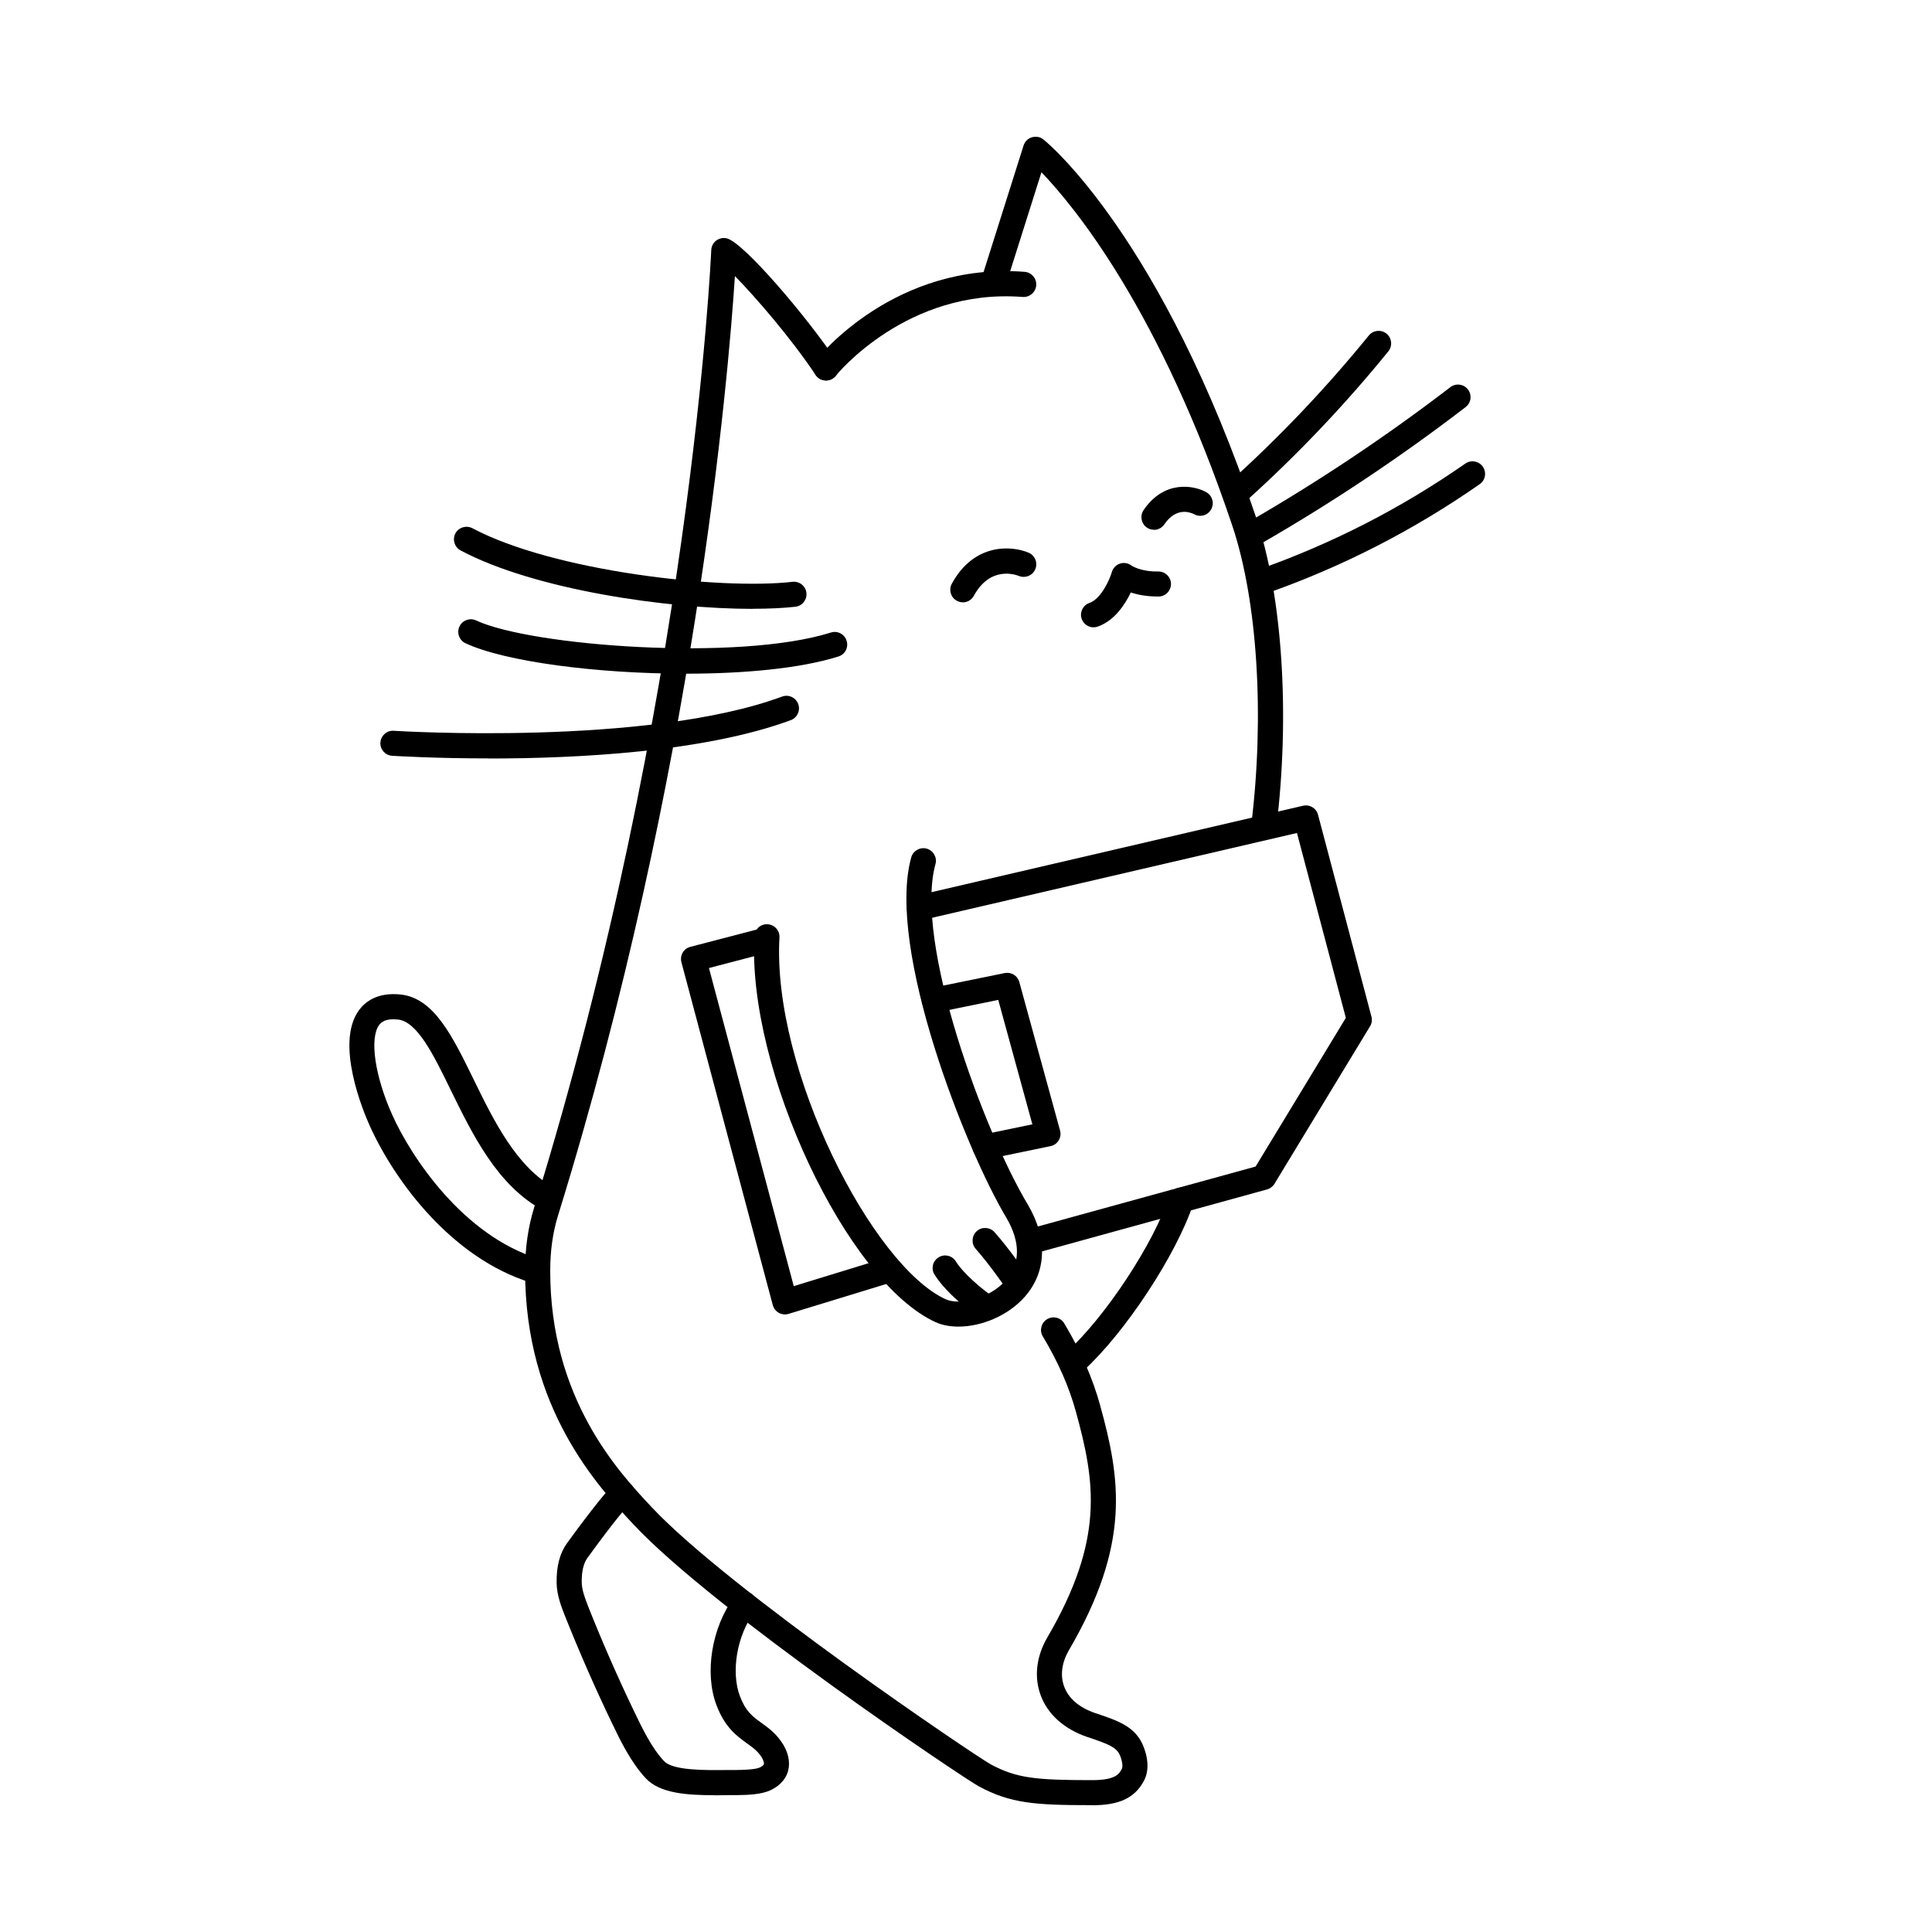 <svg width="200" height="200" viewBox="0 0 200 200" xmlns="http://www.w3.org/2000/svg"><g id="type=mnp, mode=dark" clip-path="url(#clip0_1401_3904)"><g id="d"><path id="Vector" d="M111.26 142.26C110.91 142.26 110.55 142.12 110.3 141.84C109.82 141.31 109.85 140.49 110.39 140C114.43 136.32 119.42 128.76 121.05 123.82C121.28 123.14 122.01 122.77 122.69 122.99C123.37 123.22 123.74 123.95 123.52 124.63C121.77 129.91 116.45 137.99 112.14 141.91C111.89 142.14 111.58 142.25 111.26 142.25V142.26Z"/><path id="Vector_2" d="M81.26 136.07C81.04 136.07 80.82 136.01 80.63 135.91C80.32 135.74 80.1 135.45 80 135.11L70.54 99.61C70.45 99.28 70.5 98.92 70.67 98.62C70.84 98.32 71.13 98.1 71.46 98.02L78.78 96.11C79.48 95.93 80.19 96.35 80.37 97.04C80.55 97.73 80.13 98.44 79.44 98.63L73.39 100.21L82.17 133.14L91.4 130.31C92.09 130.1 92.81 130.49 93.02 131.17C93.23 131.86 92.84 132.58 92.16 132.79L81.64 136.01C81.52 136.05 81.39 136.07 81.26 136.07Z"/><path id="Vector_3" d="M130.821 86.85C130.771 86.85 130.711 86.85 130.661 86.84C129.951 86.75 129.441 86.1 129.531 85.39C130.921 74.05 130.171 62.18 127.561 54.4C120.071 32.1 111.211 21.37 107.811 17.83L104.081 29.63C103.861 30.32 103.131 30.7 102.451 30.48C101.771 30.26 101.391 29.53 101.601 28.85L105.961 15.06C106.091 14.65 106.411 14.33 106.831 14.21C107.241 14.09 107.691 14.17 108.021 14.44C108.521 14.84 120.311 24.63 130.031 53.57C132.761 61.69 133.561 74.01 132.121 85.71C132.041 86.37 131.481 86.85 130.831 86.85H130.821Z"/><path id="Vector_4" d="M113.2 64.94C112.67 64.94 112.17 64.61 111.98 64.08C111.74 63.4 112.09 62.66 112.77 62.42C114.04 61.97 114.9 59.9 115.1 59.21C115.22 58.8 115.54 58.47 115.95 58.34C116.36 58.21 116.81 58.29 117.15 58.56C117.17 58.56 118.05 59.19 119.9 59.16H119.92C120.63 59.16 121.21 59.73 121.22 60.44C121.22 61.16 120.65 61.75 119.94 61.75C118.74 61.76 117.77 61.57 117.06 61.33C116.47 62.56 115.39 64.24 113.65 64.86C113.51 64.91 113.36 64.94 113.21 64.94H113.2Z"/><path id="Vector_5" d="M50.57 78.51C44.99 78.51 41.01 78.26 40.59 78.24C39.87 78.19 39.33 77.57 39.38 76.86C39.43 76.14 40.05 75.6 40.76 75.65C41.02 75.67 66.97 77.28 80.96 72.11C81.63 71.86 82.38 72.2 82.63 72.88C82.88 73.55 82.53 74.3 81.86 74.55C72.88 77.87 59.62 78.52 50.57 78.52V78.51Z"/><path id="Vector_6" d="M70.98 69.74C61.87 69.74 52.31 68.51 48.19 66.59C47.54 66.29 47.26 65.51 47.56 64.86C47.86 64.21 48.64 63.92 49.29 64.23C55 66.89 76.47 68.49 86.01 65.48C86.69 65.26 87.43 65.64 87.64 66.33C87.86 67.02 87.48 67.75 86.79 67.96C82.86 69.2 77.02 69.74 70.98 69.74Z"/><path id="Vector_7" d="M77.93 63.03C69.12 63.03 55.34 61.06 47.68 56.98C47.05 56.64 46.81 55.86 47.14 55.22C47.48 54.59 48.26 54.35 48.9 54.68C57.28 59.14 74.52 61.09 82.04 60.23C82.75 60.15 83.4 60.66 83.48 61.37C83.56 62.08 83.05 62.73 82.34 62.81C81.1 62.95 79.6 63.02 77.93 63.02V63.03Z"/><path id="Vector_8" d="M55.309 132.82C55.179 132.82 55.049 132.8 54.919 132.76C46.879 130.27 40.919 122.43 38.249 116.48C37.629 115.1 34.659 108.03 37.149 104.59C37.789 103.71 39.059 102.7 41.459 102.95C44.909 103.31 46.809 107.2 49.009 111.7C51.109 116 53.489 120.88 57.459 123C58.089 123.34 58.329 124.13 57.989 124.76C57.649 125.39 56.859 125.63 56.229 125.29C51.509 122.77 48.939 117.49 46.659 112.84C44.879 109.19 43.199 105.74 41.179 105.54C39.909 105.41 39.469 105.81 39.239 106.12C38.239 107.51 38.809 111.42 40.609 115.42C42.579 119.82 47.969 127.89 55.679 130.28C56.369 130.49 56.749 131.22 56.539 131.91C56.369 132.47 55.849 132.83 55.299 132.83L55.309 132.82Z"/><path id="Vector_9" d="M130.82 61.46C130.28 61.46 129.78 61.13 129.59 60.59C129.35 59.91 129.71 59.17 130.38 58.93C137.93 56.26 145.1 52.58 151.69 47.99C152.28 47.58 153.09 47.72 153.5 48.31C153.91 48.9 153.77 49.71 153.18 50.12C146.4 54.85 139.02 58.64 131.25 61.38C131.11 61.43 130.96 61.45 130.82 61.45V61.46Z"/><path id="Vector_10" d="M129.911 56.45C129.461 56.45 129.021 56.22 128.781 55.8C128.421 55.18 128.641 54.38 129.261 54.02C136.471 49.86 143.501 45.17 150.141 40.08C150.711 39.64 151.531 39.75 151.961 40.32C152.401 40.89 152.291 41.71 151.721 42.14C144.991 47.31 137.861 52.06 130.551 56.27C130.351 56.39 130.121 56.44 129.901 56.44L129.911 56.45Z"/><path id="Vector_11" d="M128.211 52.12C127.851 52.12 127.501 51.97 127.241 51.69C126.761 51.16 126.801 50.33 127.341 49.85C132.461 45.24 137.291 40.15 141.701 34.73C142.151 34.17 142.971 34.09 143.531 34.54C144.091 34.99 144.171 35.81 143.721 36.37C139.231 41.9 134.301 47.08 129.091 51.78C128.841 52 128.531 52.11 128.221 52.11L128.211 52.12Z"/><path id="Vector_12" d="M101.549 136.23C101.289 136.23 101.029 136.15 100.799 135.99C100.689 135.91 98.069 134.03 96.749 131.96C96.359 131.36 96.539 130.55 97.149 130.17C97.749 129.78 98.559 129.96 98.939 130.57C99.809 131.93 101.669 133.42 102.309 133.88C102.889 134.3 103.029 135.11 102.609 135.69C102.359 136.05 101.959 136.24 101.549 136.24V136.23Z"/><path id="Vector_13" d="M105.201 133.91C104.791 133.91 104.381 133.71 104.131 133.35C104.111 133.33 102.381 130.82 101.011 129.29C100.531 128.75 100.581 127.93 101.111 127.45C101.641 126.97 102.471 127.02 102.951 127.55C104.431 129.21 106.191 131.76 106.271 131.86C106.681 132.45 106.531 133.26 105.941 133.67C105.711 133.83 105.461 133.9 105.201 133.9V133.91Z"/><path id="Vector_14" d="M119.461 54.84C119.211 54.84 118.951 54.77 118.731 54.62C118.141 54.22 117.981 53.41 118.381 52.81C120.501 49.68 123.561 50.22 124.871 50.95C125.501 51.3 125.731 52.09 125.381 52.72C125.041 53.35 124.251 53.58 123.631 53.24C123.211 53.02 121.761 52.47 120.531 54.28C120.281 54.65 119.871 54.85 119.451 54.85L119.461 54.84Z"/><path id="Vector_15" d="M99.67 62.35C99.46 62.35 99.25 62.3 99.05 62.19C98.42 61.85 98.19 61.06 98.53 60.43C100.84 56.18 104.75 56.47 106.49 57.22C107.15 57.5 107.45 58.27 107.17 58.93C106.89 59.59 106.13 59.89 105.47 59.62C105.17 59.5 102.52 58.53 100.81 61.68C100.57 62.11 100.13 62.36 99.67 62.36V62.35Z"/><path id="Vector_16" d="M106.741 129.81C106.171 129.81 105.651 129.43 105.491 128.85C105.301 128.16 105.711 127.44 106.401 127.25L129.981 120.76L139.321 105.37L134.261 86.23L95.461 95.25C94.761 95.41 94.061 94.98 93.901 94.28C93.741 93.58 94.171 92.88 94.871 92.72L134.891 83.41C135.571 83.25 136.261 83.66 136.441 84.34L141.971 105.24C142.061 105.58 142.011 105.95 141.821 106.25L131.931 122.55C131.761 122.83 131.481 123.04 131.161 123.13L107.091 129.76C106.971 129.79 106.861 129.81 106.741 129.81Z"/><path id="Vector_17" d="M101.969 120.04C101.369 120.04 100.829 119.62 100.699 119C100.549 118.3 101.009 117.61 101.709 117.46L106.869 116.39L103.339 103.51L96.979 104.81C96.279 104.95 95.589 104.5 95.449 103.8C95.309 103.1 95.759 102.41 96.459 102.27L104.009 100.73C104.679 100.6 105.339 101 105.519 101.66L109.739 117.04C109.829 117.39 109.779 117.76 109.589 118.06C109.399 118.37 109.099 118.58 108.739 118.65L102.219 120C102.129 120.02 102.039 120.03 101.949 120.03L101.969 120.04Z"/><path id="Vector_18" d="M85.51 39.38C85.23 39.38 84.94 39.29 84.7 39.1C84.14 38.66 84.04 37.84 84.48 37.28C84.81 36.86 92.67 27.11 106.07 28.14C106.79 28.2 107.32 28.82 107.27 29.54C107.21 30.26 106.58 30.79 105.87 30.74C93.87 29.81 86.59 38.81 86.52 38.9C86.26 39.22 85.88 39.39 85.5 39.39L85.51 39.38Z"/><path id="Vector_19" d="M113.059 186.87C107.169 186.87 104.629 186.7 101.339 184.93C99.749 184.08 73.929 166.72 65.619 157.85C61.929 153.91 54.339 145.82 54.359 131.52C54.359 129.16 54.669 127.04 55.289 125.02C71.539 72.54 73.609 26.34 73.629 25.88C73.649 25.49 73.839 25.12 74.159 24.89C74.479 24.66 74.879 24.58 75.259 24.68C77.049 25.16 83.639 32.94 86.589 37.37C86.989 37.97 86.829 38.77 86.229 39.17C85.629 39.57 84.829 39.41 84.429 38.81C81.929 35.06 78.249 30.79 76.079 28.58C75.389 39.09 71.929 80.09 57.779 125.79C57.229 127.56 56.959 129.44 56.959 131.53C56.939 144.8 64.049 152.39 67.469 156.03C75.449 164.55 101.059 181.83 102.569 182.65C105.219 184.07 107.189 184.28 113.059 184.28C115.509 184.28 115.869 183.61 116.129 183.12C116.269 182.86 116.159 182.19 115.899 181.63C115.529 180.85 114.669 180.53 112.769 179.88L112.549 179.81C110.179 179 108.469 177.48 107.739 175.52C107.029 173.62 107.269 171.48 108.419 169.51C114.339 159.36 113.379 153.44 111.389 146.18C110.679 143.58 109.549 141.01 107.949 138.34C107.579 137.72 107.779 136.93 108.399 136.56C109.019 136.19 109.819 136.39 110.179 137.01C111.899 139.89 113.109 142.66 113.889 145.49C115.989 153.11 117.079 159.82 110.659 170.82C109.909 172.11 109.729 173.45 110.169 174.61C110.629 175.84 111.739 176.78 113.379 177.34L113.599 177.41C115.719 178.13 117.389 178.7 118.249 180.51C118.489 181.03 119.219 182.82 118.429 184.33C117.479 186.12 115.879 186.88 113.059 186.88V186.87Z"/><path id="Vector_20" d="M74 185.84C71.1 185.84 68.31 185.65 66.85 184.09C65.29 182.42 64.19 180.13 63.31 178.29C61.56 174.65 59.96 170.98 58.5 167.32C58.12 166.36 57.64 165.15 57.62 163.84C57.6 162.12 57.95 160.79 58.69 159.76C61.38 156.05 62.98 154.15 63.53 153.64C64.06 153.15 64.88 153.19 65.37 153.72C65.86 154.25 65.82 155.07 65.29 155.56C65.01 155.82 63.66 157.34 60.8 161.29C60.4 161.85 60.21 162.67 60.22 163.8C60.23 164.57 60.53 165.38 60.91 166.36C62.34 169.96 63.92 173.57 65.61 177.09C66.49 178.93 67.46 180.94 68.74 182.31C69.66 183.29 72.97 183.26 75.4 183.23H76.27C77.81 183.21 78.42 183.08 78.65 182.97C78.94 182.84 79.06 182.7 79.08 182.63C79.11 182.52 79.05 182.2 78.76 181.78C78.36 181.21 77.87 180.86 77.31 180.46C76.3 179.73 75.04 178.83 74.17 176.52C72.9 173.17 73.68 168.45 76.02 165.29C76.45 164.71 77.26 164.59 77.84 165.02C78.42 165.45 78.54 166.26 78.11 166.84C76.29 169.29 75.64 173.05 76.6 175.6C77.2 177.18 77.91 177.69 78.82 178.35C79.47 178.82 80.22 179.35 80.87 180.28C81.58 181.28 81.83 182.36 81.59 183.3C81.43 183.91 80.98 184.75 79.75 185.33C78.84 185.75 77.49 185.82 76.28 185.83H75.42C74.94 185.84 74.46 185.85 73.98 185.85L74 185.84Z"/><path id="Vector_21" d="M99.219 137.33C98.369 137.33 97.569 137.19 96.869 136.88C87.649 132.69 77.309 110.65 78.099 96.9C78.139 96.18 78.749 95.63 79.469 95.68C80.189 95.72 80.729 96.34 80.689 97.05C79.909 110.72 90.299 131.05 97.919 134.51C99.399 135.15 102.449 134.43 104.119 132.54C105.639 130.83 105.659 128.59 104.179 126.06C100.049 119.2 91.709 98.22 94.329 88.76C94.519 88.07 95.239 87.66 95.929 87.85C96.619 88.04 97.029 88.76 96.839 89.45C94.589 97.55 101.869 117.17 106.419 124.73C108.469 128.23 108.339 131.7 106.069 134.26C104.369 136.18 101.629 137.33 99.219 137.33Z"/></g></g><defs><clipPath id="clip0_1401_3904"><rect width="200" height="200"/></clipPath></defs></svg>
